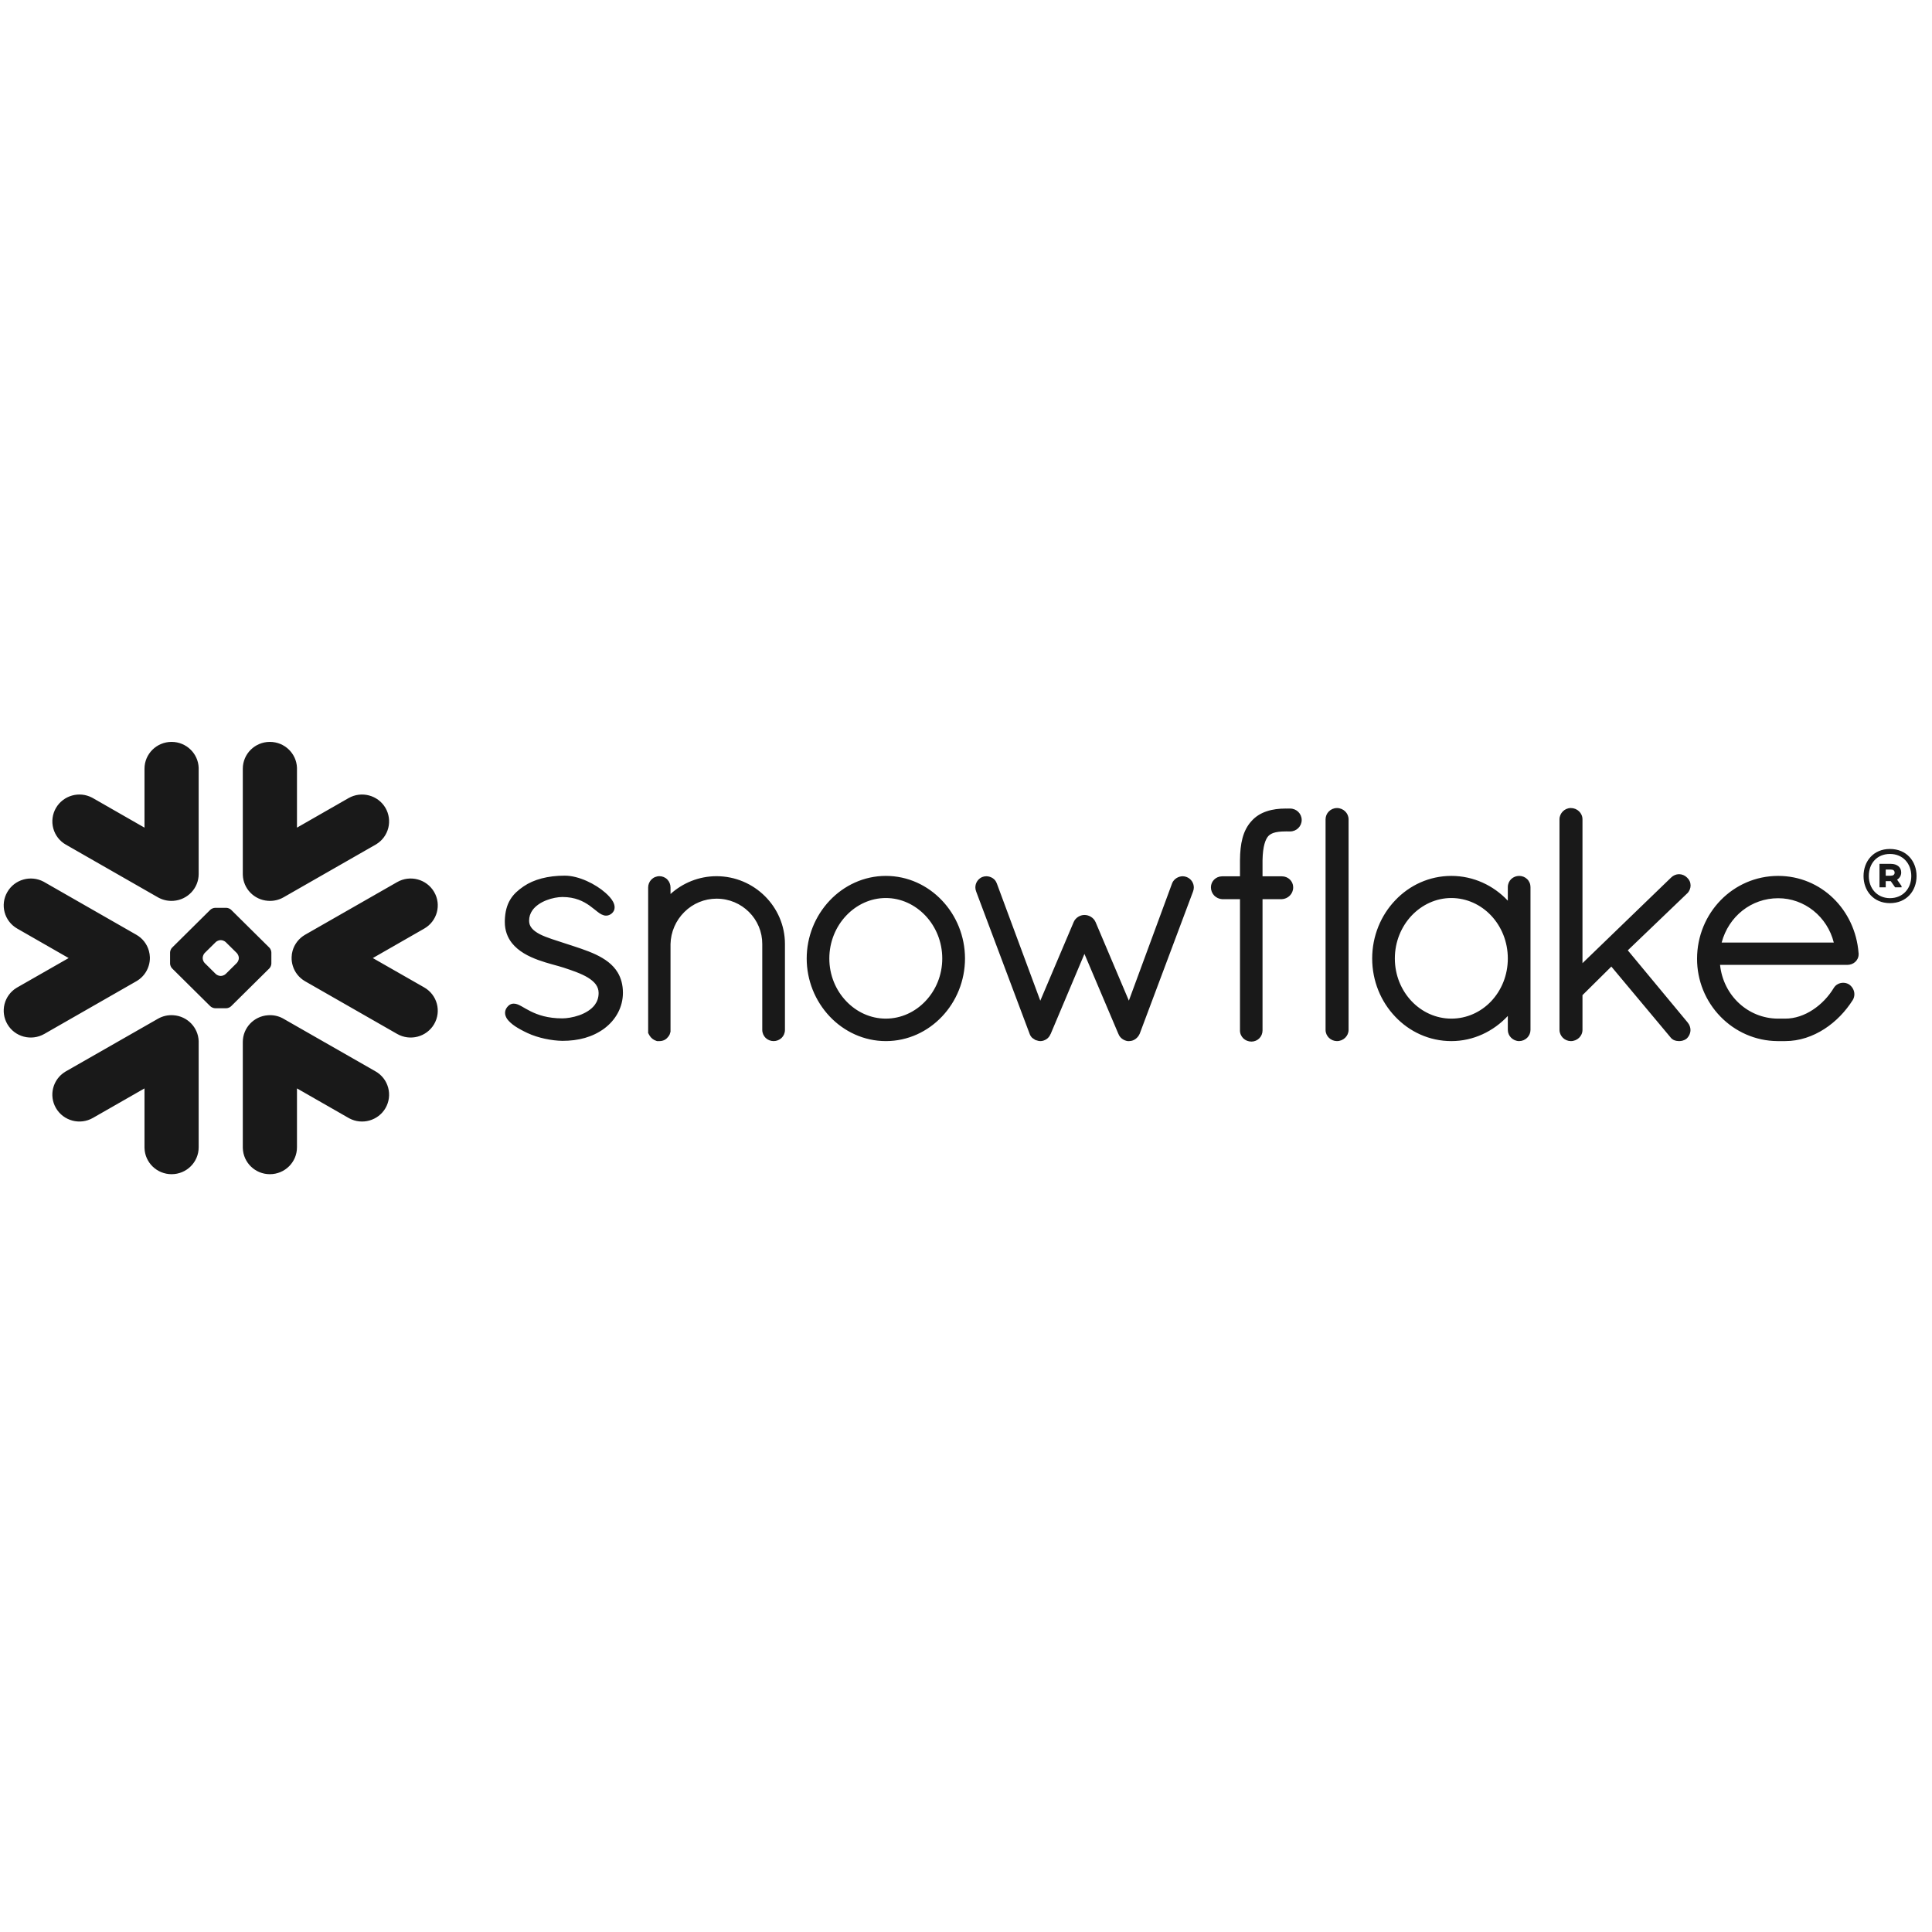 <svg width="101" height="101" viewBox="0 0 101 101" fill="none" xmlns="http://www.w3.org/2000/svg">
<g clip-path="url(#clip0_2358_2053)">
<path d="M62.052 45.856L62.049 45.854C62.049 45.854 62.047 45.853 62.045 45.853C61.978 45.824 61.905 45.809 61.831 45.808C61.717 45.809 61.605 45.842 61.507 45.903C61.405 45.966 61.325 46.059 61.277 46.169V46.172L59.014 52.311L57.27 48.196L57.267 48.194C57.218 48.079 57.13 47.99 57.031 47.929C56.929 47.866 56.812 47.832 56.692 47.832C56.573 47.832 56.462 47.869 56.365 47.929C56.269 47.991 56.182 48.079 56.133 48.194L56.132 48.196L54.384 52.314L52.109 46.177H52.107C52.068 46.065 51.992 45.968 51.891 45.905C51.792 45.843 51.678 45.809 51.561 45.808C51.484 45.808 51.408 45.824 51.338 45.853H51.334L51.332 45.856C51.229 45.903 51.143 45.979 51.082 46.074C51.021 46.169 50.989 46.28 50.989 46.393C50.989 46.465 51.004 46.536 51.032 46.607H51.031L53.83 54.056V54.059C53.851 54.114 53.882 54.169 53.927 54.223C53.96 54.262 54.008 54.294 54.058 54.321C54.093 54.356 54.138 54.378 54.187 54.386C54.237 54.402 54.303 54.426 54.392 54.426C54.505 54.426 54.61 54.386 54.705 54.326C54.8 54.263 54.873 54.173 54.915 54.067L54.922 54.062L56.692 49.868L58.464 54.044H58.466C58.506 54.156 58.578 54.243 58.661 54.305C58.749 54.37 58.848 54.411 58.952 54.426H59.027C59.097 54.426 59.166 54.413 59.224 54.39C59.278 54.369 59.328 54.341 59.374 54.306C59.469 54.233 59.543 54.136 59.588 54.025V54.023L62.369 46.607C62.396 46.536 62.41 46.465 62.41 46.394C62.41 46.279 62.375 46.167 62.312 46.071C62.248 45.975 62.158 45.901 62.052 45.856ZM49.259 50.108C49.259 49.233 48.92 48.441 48.381 47.869C47.839 47.296 47.105 46.946 46.308 46.946C45.51 46.946 44.775 47.296 44.234 47.869C43.694 48.441 43.355 49.233 43.355 50.108C43.355 50.982 43.694 51.767 44.234 52.335C44.775 52.906 45.51 53.251 46.308 53.251C47.105 53.251 47.841 52.906 48.381 52.335C48.92 51.767 49.259 50.982 49.259 50.108ZM49.243 47.072C49.992 47.858 50.446 48.938 50.448 50.108C50.446 51.279 49.992 52.357 49.243 53.144C48.5 53.929 47.463 54.426 46.31 54.426C45.165 54.426 44.126 53.929 43.38 53.144C42.604 52.324 42.172 51.237 42.172 50.108C42.172 48.978 42.604 47.892 43.38 47.072C44.126 46.287 45.165 45.79 46.31 45.79C47.463 45.79 48.5 46.287 49.243 47.072ZM37.46 45.805C36.533 45.805 35.685 46.164 35.053 46.736V46.394C35.053 46.241 34.995 46.093 34.89 45.982C34.837 45.926 34.773 45.882 34.702 45.852C34.631 45.821 34.555 45.805 34.478 45.805C34.398 45.804 34.32 45.82 34.247 45.85C34.173 45.88 34.107 45.925 34.051 45.981C33.944 46.092 33.884 46.24 33.884 46.394V54.016L33.909 54.04L33.91 54.044C33.916 54.069 33.932 54.096 33.949 54.123C34.032 54.267 34.167 54.373 34.326 54.419L34.35 54.426H34.478C34.563 54.426 34.649 54.408 34.73 54.37C34.798 54.338 34.862 54.286 34.913 54.219L34.914 54.22C34.921 54.214 34.923 54.206 34.93 54.2C34.933 54.198 34.935 54.196 34.937 54.193C34.969 54.153 34.995 54.112 35.011 54.073C35.026 54.033 35.038 53.992 35.048 53.951L35.053 53.929V49.353C35.068 48.721 35.328 48.12 35.778 47.676C36.224 47.23 36.83 46.98 37.46 46.98C38.127 46.98 38.722 47.246 39.154 47.676C39.375 47.894 39.55 48.155 39.669 48.441C39.789 48.728 39.85 49.036 39.849 49.347V53.841C39.849 54.005 39.92 54.157 40.027 54.261C40.139 54.367 40.288 54.426 40.443 54.426C40.597 54.426 40.746 54.367 40.858 54.261C40.968 54.157 41.035 54.005 41.035 53.841V49.347C41.035 47.407 39.437 45.808 37.46 45.805M95.866 49.275C95.528 47.919 94.328 46.954 92.958 46.957C91.554 46.957 90.37 47.902 90.003 49.275H95.866ZM97.164 49.83V49.888C97.164 50.051 97.09 50.197 96.979 50.293C96.869 50.39 96.725 50.441 96.57 50.442H89.92C90.09 52.05 91.385 53.238 92.932 53.251H93.324C93.836 53.252 94.334 53.077 94.773 52.787C95.212 52.5 95.592 52.098 95.859 51.657C95.911 51.567 95.987 51.494 96.079 51.446C96.164 51.4 96.26 51.377 96.356 51.377C96.462 51.377 96.566 51.404 96.657 51.459L96.664 51.462L96.671 51.467C96.838 51.588 96.942 51.773 96.942 51.976C96.942 52.079 96.915 52.185 96.858 52.28L96.856 52.284L96.854 52.285C96.482 52.871 95.976 53.405 95.374 53.792C94.772 54.18 94.073 54.426 93.324 54.426H92.926C91.759 54.418 90.704 53.929 89.944 53.148C89.156 52.339 88.716 51.254 88.718 50.124C88.718 48.929 89.189 47.844 89.954 47.059C90.719 46.275 91.781 45.79 92.958 45.79C94.082 45.79 95.091 46.233 95.838 46.958C96.586 47.683 97.074 48.689 97.161 49.822L97.164 49.83ZM69.89 42.243C69.728 42.243 69.579 42.31 69.472 42.416C69.417 42.47 69.373 42.534 69.343 42.605C69.313 42.677 69.298 42.753 69.297 42.83V53.841C69.297 54.001 69.365 54.149 69.472 54.253C69.584 54.362 69.733 54.425 69.89 54.426C70.226 54.426 70.498 54.164 70.5 53.841V42.83C70.498 42.506 70.226 42.242 69.89 42.242M31.143 49.898C30.664 49.674 30.122 49.509 29.58 49.331C29.081 49.164 28.576 49.022 28.215 48.836C28.034 48.739 27.893 48.638 27.801 48.524C27.708 48.41 27.663 48.294 27.66 48.136C27.661 47.919 27.724 47.745 27.831 47.591C27.993 47.36 28.265 47.18 28.562 47.064C28.856 46.948 29.174 46.893 29.401 46.893C30.073 46.894 30.498 47.116 30.825 47.346C30.986 47.462 31.122 47.579 31.25 47.676C31.317 47.727 31.378 47.772 31.45 47.806C31.518 47.839 31.598 47.867 31.684 47.867C31.74 47.867 31.795 47.857 31.846 47.835C31.899 47.814 31.945 47.783 31.99 47.745C32.034 47.705 32.07 47.656 32.097 47.602C32.12 47.549 32.131 47.491 32.131 47.433C32.131 47.329 32.097 47.231 32.049 47.139C31.96 46.977 31.822 46.823 31.646 46.669C31.385 46.439 31.041 46.219 30.671 46.054C30.299 45.889 29.9 45.777 29.521 45.777C28.641 45.777 27.906 45.974 27.372 46.338C27.094 46.528 26.85 46.737 26.677 47.024C26.501 47.312 26.403 47.668 26.39 48.13C26.39 48.151 26.39 48.172 26.39 48.193C26.388 48.642 26.534 49.012 26.763 49.302C27.111 49.738 27.627 49.999 28.134 50.185C28.639 50.37 29.145 50.48 29.464 50.586C29.913 50.734 30.391 50.895 30.738 51.108C30.912 51.216 31.052 51.333 31.147 51.462C31.24 51.594 31.292 51.73 31.294 51.903V51.915C31.293 52.165 31.219 52.361 31.096 52.529C30.912 52.778 30.604 52.961 30.278 53.077C29.953 53.19 29.615 53.238 29.398 53.238C28.63 53.238 28.117 53.055 27.744 52.871C27.557 52.778 27.406 52.687 27.269 52.609C27.205 52.573 27.139 52.54 27.071 52.511C27.003 52.483 26.931 52.468 26.857 52.467C26.806 52.467 26.756 52.476 26.708 52.494C26.66 52.515 26.616 52.543 26.578 52.579C26.526 52.627 26.482 52.684 26.449 52.748C26.419 52.81 26.403 52.879 26.403 52.949C26.403 53.064 26.447 53.169 26.508 53.264C26.605 53.401 26.747 53.525 26.925 53.648C27.108 53.769 27.327 53.888 27.578 54.006C28.137 54.267 28.852 54.404 29.396 54.413H29.398C30.243 54.413 30.973 54.219 31.588 53.771V53.769H31.589C32.191 53.321 32.565 52.653 32.565 51.9C32.565 51.486 32.467 51.135 32.296 50.847C32.038 50.412 31.618 50.124 31.143 49.898ZM78.825 50.108C78.825 49.225 78.489 48.434 77.952 47.863C77.415 47.294 76.678 46.948 75.873 46.946C75.074 46.946 74.34 47.294 73.798 47.863C73.26 48.434 72.919 49.225 72.919 50.108C72.919 50.99 73.26 51.776 73.798 52.343C74.337 52.909 75.074 53.251 75.873 53.251C76.68 53.251 77.417 52.909 77.953 52.344C78.489 51.776 78.825 50.991 78.825 50.108ZM79.832 45.954C79.889 46.008 79.933 46.074 79.964 46.146C79.995 46.218 80.01 46.296 80.01 46.375V53.841C80.009 53.996 79.947 54.144 79.836 54.253C79.725 54.362 79.575 54.425 79.418 54.426C79.255 54.426 79.106 54.357 79.001 54.253C78.945 54.199 78.901 54.135 78.871 54.065C78.841 53.994 78.825 53.918 78.825 53.841V53.112C78.079 53.911 77.032 54.426 75.873 54.426C74.72 54.426 73.681 53.935 72.938 53.148C72.191 52.365 71.734 51.286 71.734 50.108C71.734 48.93 72.191 47.85 72.938 47.067C73.681 46.281 74.72 45.79 75.873 45.79C77.031 45.79 78.079 46.291 78.825 47.085V46.375C78.825 46.211 78.893 46.059 79.002 45.954C79.115 45.848 79.264 45.79 79.419 45.79C79.575 45.79 79.725 45.85 79.832 45.954ZM88.198 46.711C88.316 46.595 88.38 46.441 88.38 46.289C88.379 46.212 88.363 46.135 88.332 46.065C88.3 45.995 88.254 45.932 88.197 45.88H88.198C88.197 45.876 88.194 45.876 88.194 45.876C88.194 45.874 88.192 45.873 88.192 45.873H88.19C88.08 45.763 87.932 45.702 87.778 45.7C87.624 45.7 87.475 45.763 87.361 45.876L82.728 50.352V42.83C82.728 42.506 82.455 42.242 82.118 42.242C81.956 42.242 81.808 42.31 81.702 42.416C81.597 42.521 81.526 42.669 81.526 42.83V53.84C81.526 54.001 81.597 54.148 81.702 54.253C81.813 54.362 81.962 54.425 82.118 54.426C82.455 54.426 82.728 54.164 82.728 53.84V52.024L84.237 50.53L87.312 54.208C87.37 54.292 87.449 54.35 87.527 54.381C87.615 54.414 87.702 54.426 87.778 54.426C87.884 54.426 88.034 54.404 88.166 54.301L88.173 54.297L88.181 54.288C88.304 54.168 88.374 54.008 88.374 53.845C88.374 53.708 88.322 53.567 88.227 53.455V53.453L85.097 49.681L88.195 46.711L88.198 46.711ZM67.445 42.269H67.313C67.296 42.269 67.279 42.271 67.26 42.271C67.244 42.271 67.227 42.269 67.21 42.269C66.868 42.269 66.537 42.307 66.227 42.41C65.921 42.51 65.64 42.677 65.421 42.929L65.42 42.928L65.419 42.929V42.93C65.194 43.178 65.045 43.476 64.955 43.814C64.864 44.153 64.827 44.536 64.823 44.97V45.812H63.887C63.562 45.814 63.304 46.071 63.304 46.383C63.302 46.544 63.364 46.7 63.475 46.817C63.586 46.93 63.736 46.998 63.894 47.007H64.823V53.855L64.822 53.871C64.822 54.032 64.89 54.18 65 54.286C65.108 54.39 65.261 54.452 65.427 54.452C65.58 54.451 65.727 54.389 65.834 54.281C65.942 54.172 66.002 54.024 66.002 53.871V47.007H67.008C67.166 47 67.316 46.934 67.427 46.822C67.537 46.714 67.604 46.561 67.604 46.396V46.373C67.6 46.065 67.34 45.812 67.015 45.812H66.002V44.974C66.008 44.603 66.047 44.325 66.103 44.123C66.158 43.92 66.232 43.793 66.299 43.714C66.365 43.644 66.449 43.585 66.588 43.538C66.728 43.494 66.921 43.465 67.182 43.465H67.213C67.228 43.465 67.244 43.462 67.259 43.462C67.277 43.462 67.294 43.465 67.313 43.465H67.445C67.779 43.465 68.049 43.197 68.049 42.867C68.049 42.536 67.779 42.269 67.445 42.269ZM100.193 45.798C100.193 46.57 99.672 47.214 98.801 47.214C97.936 47.214 97.421 46.564 97.421 45.798C97.421 45.026 97.936 44.382 98.801 44.382C99.672 44.382 100.193 45.026 100.193 45.798ZM99.917 45.798C99.917 45.142 99.476 44.643 98.801 44.643C98.139 44.643 97.697 45.117 97.697 45.798C97.697 46.448 98.139 46.953 98.801 46.953C99.476 46.953 99.917 46.454 99.917 45.798ZM98.255 45.16H98.85C99.175 45.16 99.39 45.336 99.39 45.609C99.39 45.78 99.304 45.907 99.175 45.986L99.408 46.32V46.387H99.071L98.844 46.065H98.581V46.387H98.255V45.16ZM98.844 45.458H98.581V45.78H98.844C98.967 45.78 99.046 45.725 99.046 45.622C99.046 45.512 98.973 45.458 98.844 45.458ZM9.076 53.075C9.792 53.126 10.361 53.708 10.386 54.426L10.386 54.474V59.979C10.386 60.755 9.751 61.384 8.971 61.384C8.204 61.384 7.58 60.78 7.555 60.026L7.554 59.979V56.899L4.859 58.441C4.183 58.83 3.319 58.6 2.926 57.929C2.544 57.272 2.757 56.433 3.401 56.034L3.444 56.008L8.254 53.259C8.503 53.115 8.79 53.051 9.076 53.075ZM14.768 53.228L14.823 53.259L19.633 56.009C19.794 56.1 19.935 56.223 20.048 56.369C20.161 56.515 20.244 56.683 20.292 56.861C20.341 57.04 20.353 57.226 20.329 57.41C20.305 57.593 20.244 57.77 20.152 57.93C19.769 58.586 18.932 58.821 18.262 58.465L18.219 58.441L15.525 56.899V59.979C15.525 60.755 14.892 61.384 14.108 61.384C13.341 61.384 12.719 60.781 12.694 60.026L12.693 59.979V54.474C12.693 53.734 13.269 53.127 14.003 53.075C14.267 53.053 14.533 53.106 14.768 53.228ZM2.275 46.09L2.318 46.114L7.126 48.866C7.448 49.048 7.685 49.351 7.784 49.708C7.816 49.819 7.83 49.929 7.836 50.04C7.84 50.195 7.818 50.349 7.771 50.497C7.672 50.816 7.462 51.089 7.179 51.266L7.126 51.298L2.318 54.051C1.639 54.439 0.774 54.21 0.385 53.54C0.201 53.225 0.147 52.85 0.236 52.496C0.325 52.142 0.548 51.837 0.859 51.646L0.902 51.62L3.589 50.085L0.902 48.545C0.224 48.157 -0.008 47.3 0.385 46.629C0.766 45.972 1.603 45.737 2.275 46.09ZM22.695 46.629C23.087 47.3 22.855 48.157 22.177 48.545L19.49 50.085L22.177 51.62C22.855 52.009 23.087 52.866 22.695 53.54C22.303 54.21 21.438 54.439 20.761 54.051L15.95 51.298C15.63 51.113 15.407 50.823 15.308 50.497C15.261 50.349 15.24 50.195 15.245 50.04C15.247 49.929 15.264 49.819 15.294 49.708C15.394 49.352 15.63 49.05 15.95 48.866L20.762 46.114C21.438 45.727 22.303 45.957 22.695 46.629M11.833 47.459C11.915 47.459 12.027 47.505 12.084 47.563L14.083 49.542C14.14 49.599 14.186 49.711 14.186 49.792V50.376C14.186 50.455 14.14 50.567 14.083 50.623L12.083 52.602C12.026 52.66 11.916 52.708 11.832 52.708H11.245C11.164 52.708 11.051 52.66 10.993 52.602L8.995 50.623C8.938 50.567 8.891 50.455 8.891 50.376V49.792C8.891 49.711 8.938 49.599 8.995 49.542L10.993 47.563C11.051 47.505 11.164 47.459 11.245 47.459H11.833ZM11.55 49.148H11.527C11.447 49.148 11.335 49.195 11.278 49.251L10.699 49.822C10.641 49.882 10.597 49.993 10.597 50.073V50.096C10.597 50.175 10.641 50.285 10.699 50.343L11.278 50.916C11.335 50.972 11.447 51.019 11.527 51.019H11.55C11.631 51.019 11.743 50.972 11.8 50.916L12.379 50.343C12.436 50.285 12.485 50.175 12.485 50.096V50.073C12.485 49.993 12.436 49.882 12.379 49.822L11.8 49.251C11.743 49.195 11.631 49.148 11.55 49.148ZM14.108 38.784C14.876 38.784 15.499 39.388 15.525 40.139L15.525 40.187V43.267L18.219 41.724C18.896 41.337 19.761 41.567 20.152 42.237C20.335 42.553 20.388 42.927 20.299 43.281C20.21 43.635 19.986 43.94 19.676 44.131L19.633 44.157L14.823 46.909C14.575 47.051 14.289 47.115 14.003 47.092C13.285 47.04 12.718 46.457 12.694 45.74L12.693 45.692V40.187C12.693 39.413 13.325 38.784 14.108 38.784ZM8.971 38.784C9.735 38.784 10.36 39.388 10.386 40.139L10.386 40.187V45.692C10.386 46.43 9.808 47.038 9.076 47.092C8.812 47.113 8.546 47.06 8.31 46.939L8.254 46.909L3.444 44.156C3.283 44.065 3.142 43.943 3.029 43.797C2.916 43.65 2.833 43.483 2.785 43.305C2.737 43.126 2.724 42.94 2.749 42.757C2.773 42.574 2.833 42.397 2.926 42.237C3.31 41.581 4.146 41.346 4.815 41.7L4.859 41.724L7.554 43.267V40.187C7.554 39.413 8.187 38.784 8.971 38.784Z" fill="#191919"/>
</g>
<defs>
<clipPath id="clip0_2358_2053">
<rect width="100" height="100" fill="white" transform="translate(0.193 0.084)"/>
</clipPath>
</defs>
</svg>
